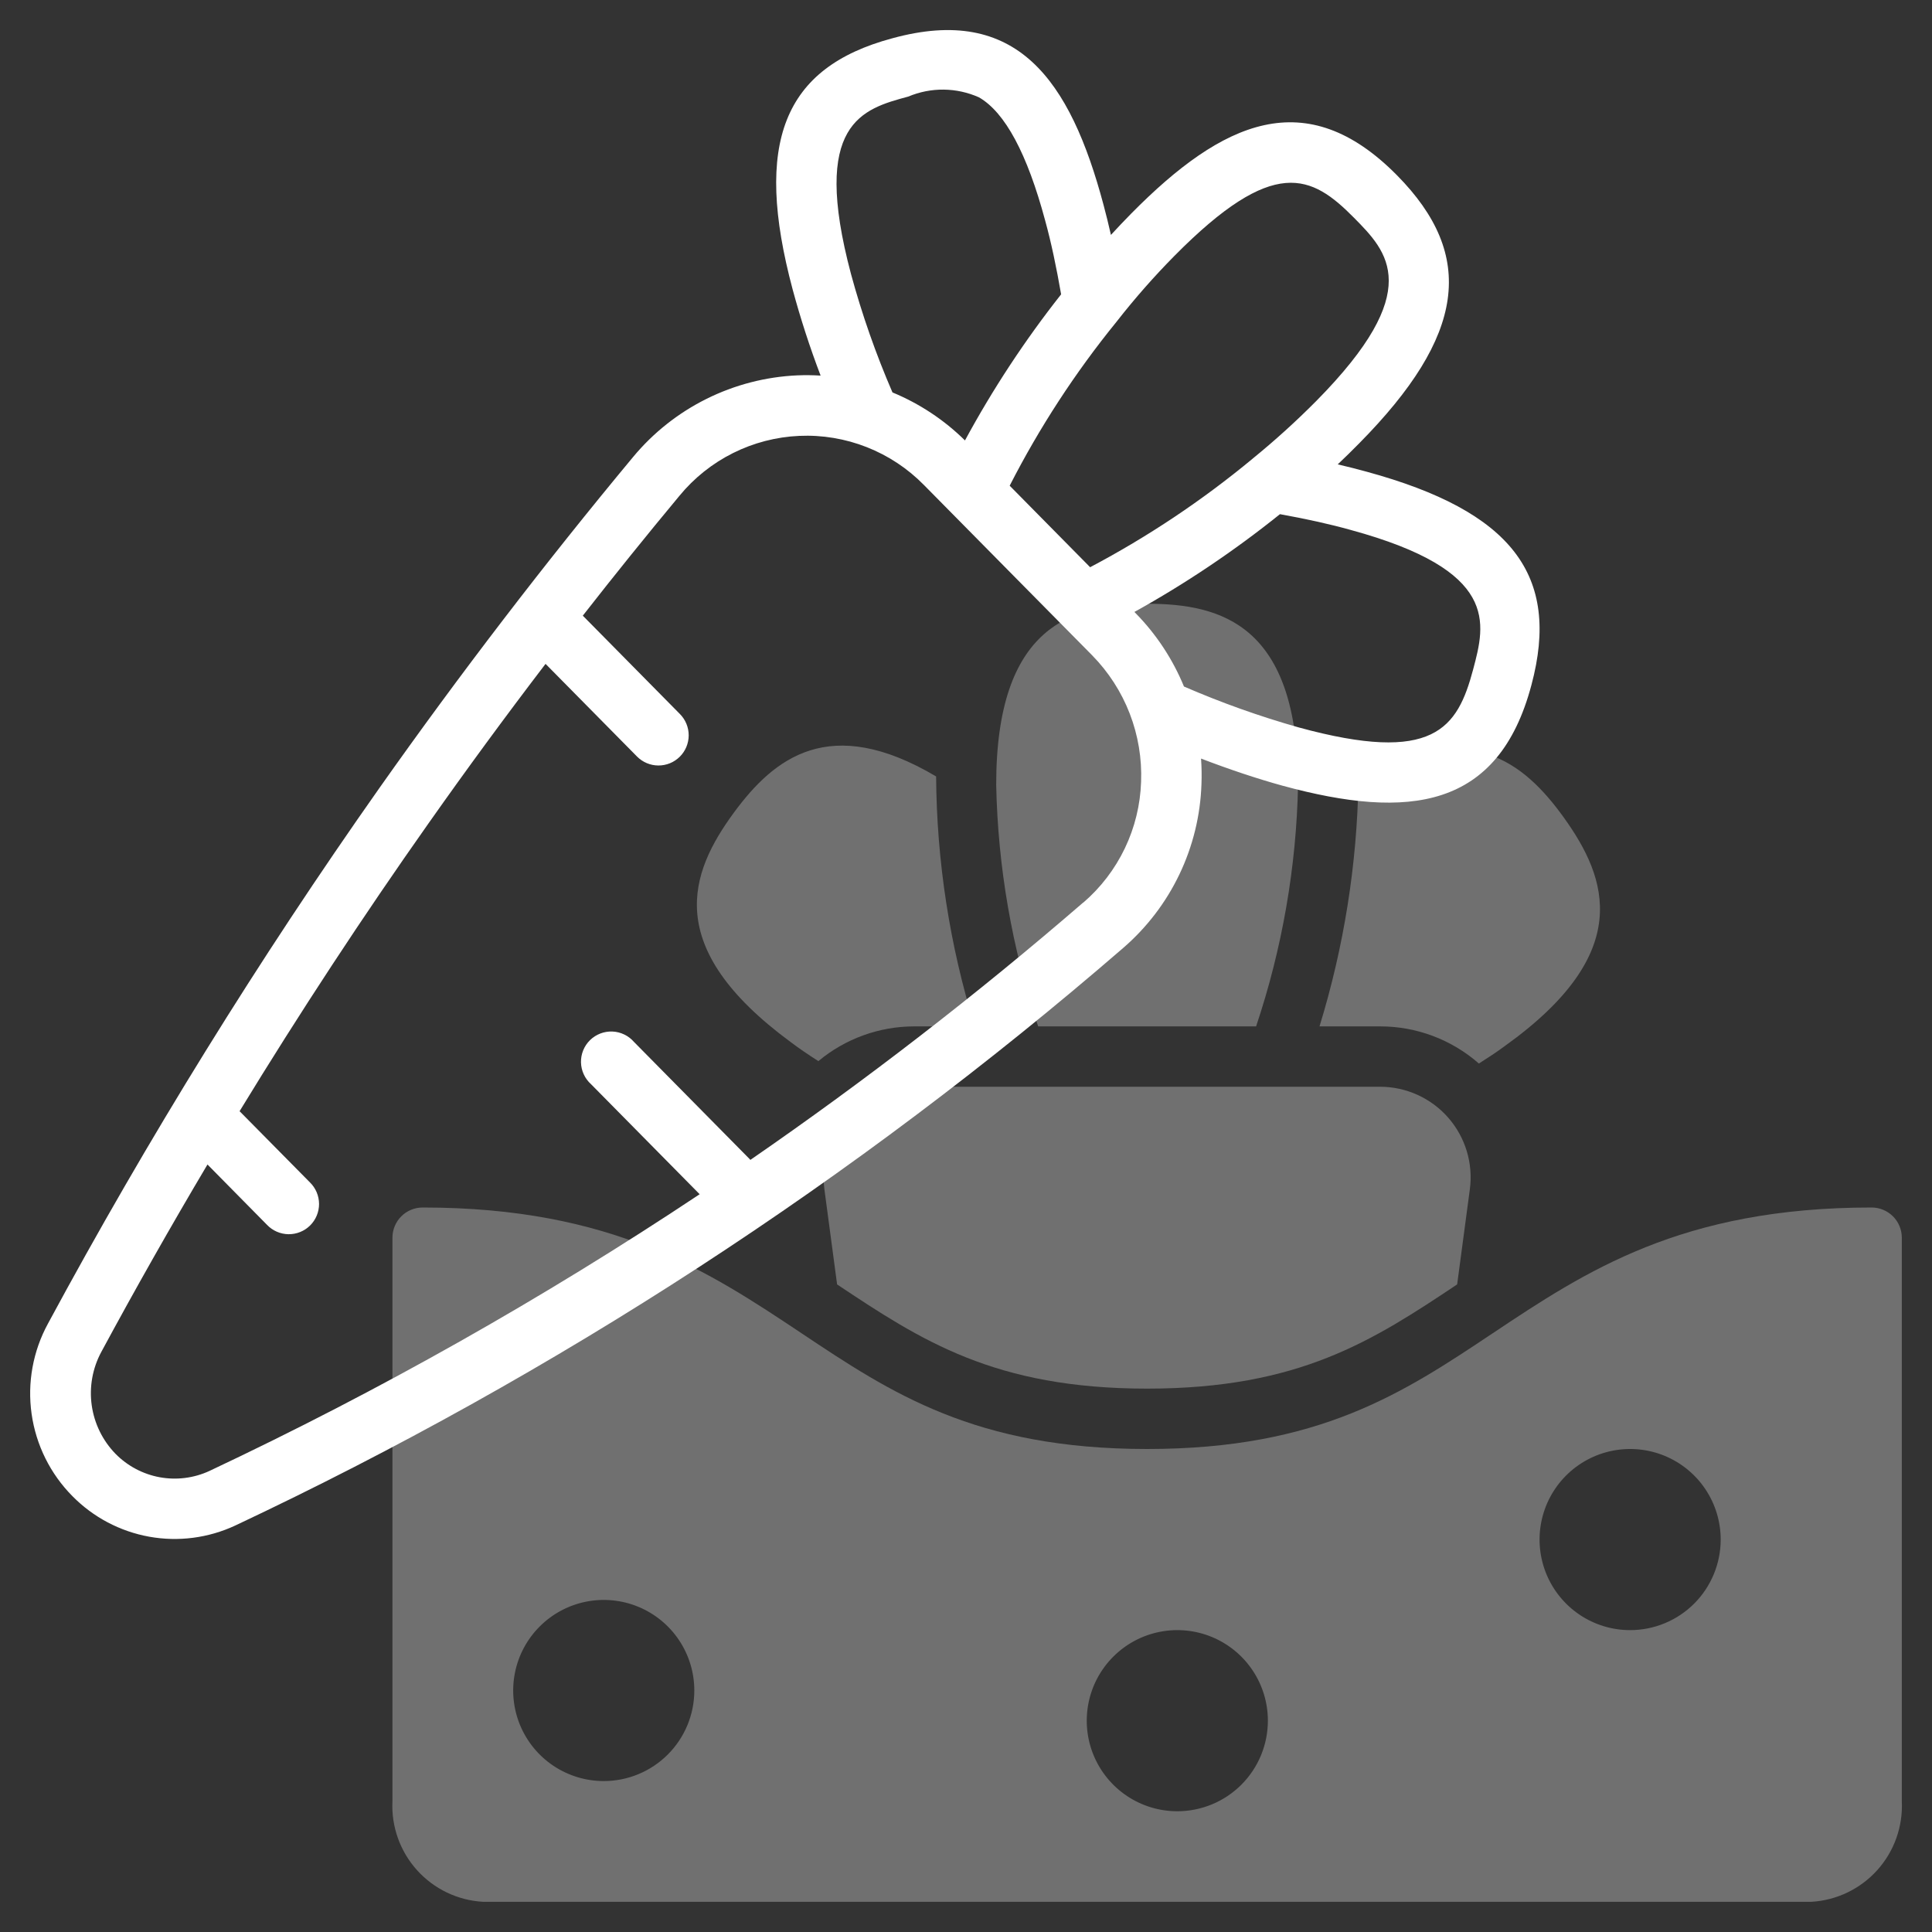 <svg width="120" height="120" viewBox="0 0 120 120" fill="none" xmlns="http://www.w3.org/2000/svg">
<rect x="0" y="0" width="120" height="120" fill="#333333" stroke="none"/>
<path d="M78.019 63.75C79.641 58.911 80.52 53.853 80.625 48.75C80.625 38.831 75.881 37.5 71.25 37.5C66.618 37.5 61.875 38.831 61.875 48.75C61.98 53.853 62.858 58.911 64.481 63.75H78.019Z" fill="white" fill-opacity="0.3"/>
<path d="M49.087 64.708C49.631 65.12 50.212 65.514 50.831 65.908C52.5 64.517 54.603 63.754 56.775 63.751H60.544C58.987 58.722 58.178 53.491 58.144 48.226C51.525 44.308 48.075 47.083 45.581 50.476C42.844 54.208 41.1 58.82 49.087 64.708Z" fill="white" fill-opacity="0.3"/>
<path d="M91.856 66.058C92.419 65.701 92.963 65.345 93.469 64.97C101.532 59.195 99.844 54.564 97.144 50.795C94.65 47.326 91.181 44.476 84.375 48.545C84.287 53.702 83.472 58.821 81.957 63.751H85.725C87.981 63.75 90.161 64.57 91.856 66.058Z" fill="white" fill-opacity="0.3"/>
<path d="M56.775 67.5C55.975 67.501 55.184 67.672 54.455 68.003C53.727 68.334 53.077 68.817 52.55 69.419C52.023 70.021 51.63 70.728 51.398 71.494C51.166 72.26 51.1 73.067 51.204 73.86L51.994 79.778C57.218 83.259 61.779 86.25 71.25 86.25C80.721 86.25 85.282 83.259 90.506 79.778L91.296 73.862C91.4 73.068 91.335 72.262 91.103 71.496C90.871 70.729 90.478 70.022 89.951 69.419C89.424 68.817 88.774 68.335 88.045 68.004C87.316 67.672 86.525 67.501 85.725 67.5H56.775Z" fill="white" fill-opacity="0.3"/>
<path d="M116.25 75C104.438 75 98.473 78.973 92.709 82.815C87.167 86.511 81.938 90 71.25 90C60.562 90 55.333 86.511 49.791 82.815C44.027 78.973 38.062 75 26.25 75C25.753 75 25.276 75.198 24.924 75.549C24.573 75.901 24.375 76.378 24.375 76.875V111.876C24.299 113.449 24.847 114.988 25.901 116.159C26.954 117.329 28.428 118.036 30 118.125H112.5C114.072 118.036 115.546 117.329 116.599 116.159C117.653 114.988 118.201 113.449 118.125 111.876V76.875C118.125 76.378 117.928 75.901 117.576 75.549C117.224 75.198 116.747 75 116.25 75ZM37.5 110.625C36.388 110.625 35.3 110.295 34.375 109.677C33.45 109.059 32.729 108.18 32.303 107.153C31.878 106.125 31.766 104.994 31.983 103.903C32.2 102.811 32.736 101.809 33.523 101.023C34.309 100.236 35.312 99.7 36.403 99.483C37.494 99.266 38.625 99.377 39.653 99.803C40.681 100.229 41.559 100.95 42.177 101.875C42.795 102.8 43.125 103.887 43.125 105C43.125 106.492 42.532 107.923 41.477 108.977C40.423 110.032 38.992 110.625 37.5 110.625ZM73.125 112.5C72.013 112.5 70.925 112.17 70 111.552C69.075 110.934 68.354 110.055 67.928 109.028C67.502 108 67.391 106.869 67.608 105.778C67.825 104.686 68.361 103.684 69.148 102.898C69.934 102.111 70.936 101.575 72.028 101.358C73.119 101.141 74.25 101.252 75.278 101.678C76.305 102.104 77.184 102.825 77.802 103.75C78.42 104.675 78.75 105.762 78.75 106.875C78.75 108.367 78.157 109.798 77.103 110.852C76.048 111.907 74.617 112.5 73.125 112.5ZM101.25 101.25C100.138 101.25 99.05 100.92 98.125 100.302C97.2 99.684 96.479 98.805 96.053 97.778C95.627 96.75 95.516 95.619 95.733 94.528C95.95 93.436 96.486 92.434 97.273 91.647C98.059 90.861 99.061 90.325 100.153 90.108C101.244 89.891 102.375 90.002 103.403 90.428C104.43 90.854 105.309 91.575 105.927 92.5C106.545 93.425 106.875 94.513 106.875 95.625C106.875 97.117 106.282 98.548 105.228 99.603C104.173 100.657 102.742 101.25 101.25 101.25Z" fill="white" fill-opacity="0.3"/>
<path d="M84.891 29.3C84.321 29.142 83.72 28.99 83.089 28.843C83.55 28.407 83.996 27.97 84.428 27.53C91.009 20.866 91.708 15.888 86.769 10.886C81.122 5.169 75.945 7.511 70.269 13.258C69.841 13.693 69.418 14.137 69.002 14.591C68.856 13.946 68.704 13.329 68.546 12.74C66.467 4.934 63.143 0.258 55.421 2.379C48.651 4.194 46.796 8.861 49.234 17.983C49.723 19.793 50.302 21.578 50.97 23.33C50.484 23.299 49.998 23.294 49.511 23.315C47.552 23.404 45.634 23.902 43.878 24.776C42.123 25.65 40.569 26.881 39.317 28.391C33.827 34.996 28.528 41.911 23.567 48.943C16.052 59.612 9.179 70.719 2.983 82.205C2.047 83.918 1.689 85.888 1.963 87.82C2.236 89.753 3.127 91.546 4.502 92.932C5.793 94.242 7.457 95.12 9.267 95.447C11.077 95.773 12.943 95.531 14.61 94.754C34.538 85.368 53.09 73.302 69.75 58.891C71.223 57.622 72.416 56.062 73.255 54.309C74.094 52.555 74.561 50.647 74.625 48.704C74.645 48.175 74.637 47.645 74.599 47.116C76.388 47.801 78.105 48.373 79.671 48.804C87.512 50.941 93.071 50.259 95.119 42.549C96.949 35.718 93.887 31.756 84.891 29.3ZM69.341 19.996L69.375 19.953C70.484 18.535 71.673 17.182 72.938 15.901C79.125 9.641 81.465 10.859 84.103 13.529C86.186 15.639 88.547 18.029 81.761 24.901C80.507 26.165 79.186 27.362 77.805 28.486L77.794 28.497C74.673 31.082 71.294 33.339 67.71 35.231L62.713 30.168C64.56 26.555 66.781 23.145 69.341 19.996ZM56.413 5.999C57.11 5.706 57.859 5.558 58.615 5.566C59.37 5.575 60.116 5.738 60.806 6.046C62.432 6.984 63.806 9.556 64.92 13.709C65.295 15.071 65.616 16.604 65.908 18.282C63.661 21.13 61.663 24.166 59.936 27.356C58.642 26.08 57.112 25.068 55.433 24.374C54.401 21.989 53.54 19.533 52.858 17.024C50.357 7.629 53.569 6.768 56.413 5.999ZM67.288 56.051C60.691 61.754 53.787 67.092 46.607 72.043C46.59 72.022 46.569 72.001 46.551 71.981L39.375 64.713C39.207 64.52 39.002 64.363 38.771 64.253C38.54 64.142 38.289 64.08 38.033 64.07C37.778 64.06 37.522 64.103 37.284 64.195C37.045 64.287 36.828 64.428 36.645 64.607C36.463 64.787 36.319 65.001 36.223 65.239C36.127 65.476 36.08 65.73 36.086 65.986C36.092 66.242 36.15 66.494 36.257 66.726C36.363 66.959 36.517 67.167 36.707 67.338L43.457 74.176C33.743 80.641 23.567 86.385 13.013 91.361C12.048 91.808 10.969 91.945 9.923 91.755C8.878 91.564 7.917 91.054 7.172 90.296C6.373 89.474 5.857 88.42 5.697 87.285C5.538 86.15 5.744 84.994 6.285 83.984C8.399 80.066 10.6 76.181 12.887 72.329L16.586 76.079C16.758 76.259 16.964 76.403 17.192 76.502C17.42 76.602 17.666 76.655 17.915 76.659C18.163 76.662 18.41 76.616 18.641 76.523C18.872 76.431 19.082 76.293 19.259 76.118C19.436 75.943 19.577 75.735 19.672 75.505C19.768 75.276 19.817 75.029 19.817 74.781C19.816 74.532 19.766 74.286 19.67 74.056C19.573 73.827 19.432 73.619 19.255 73.445L14.942 69.08L14.88 69.02C18.606 62.913 22.534 56.926 26.633 51.116C28.976 47.789 31.394 44.496 33.885 41.234L39.566 46.989C39.739 47.164 39.945 47.303 40.172 47.399C40.399 47.495 40.643 47.545 40.889 47.546C41.135 47.547 41.38 47.501 41.608 47.408C41.836 47.315 42.043 47.178 42.219 47.005C42.394 46.832 42.533 46.626 42.629 46.399C42.724 46.172 42.774 45.928 42.776 45.682C42.777 45.436 42.73 45.191 42.637 44.963C42.544 44.735 42.408 44.528 42.234 44.352L36.199 38.24C38.165 35.724 40.165 33.243 42.199 30.798C43.109 29.69 44.241 28.785 45.524 28.143C46.806 27.501 48.209 27.137 49.642 27.073C51.075 27.009 52.505 27.248 53.839 27.774C55.173 28.299 56.382 29.1 57.386 30.123C57.563 30.311 68.636 41.51 67.84 40.708C68.854 41.741 69.647 42.97 70.169 44.321C70.691 45.672 70.931 47.115 70.875 48.562C70.828 49.992 70.485 51.397 69.867 52.688C69.249 53.979 68.371 55.128 67.286 56.062L67.288 56.051ZM91.5 41.578C90.525 45.241 89.063 47.478 80.663 45.181C78.234 44.494 75.853 43.645 73.538 42.641C72.836 40.932 71.808 39.377 70.511 38.062L70.461 38.009C73.641 36.245 76.665 34.213 79.5 31.936C81.176 32.238 82.616 32.559 83.891 32.915C93.141 35.437 92.265 38.699 91.5 41.578Z" fill="white"/>
</svg>
